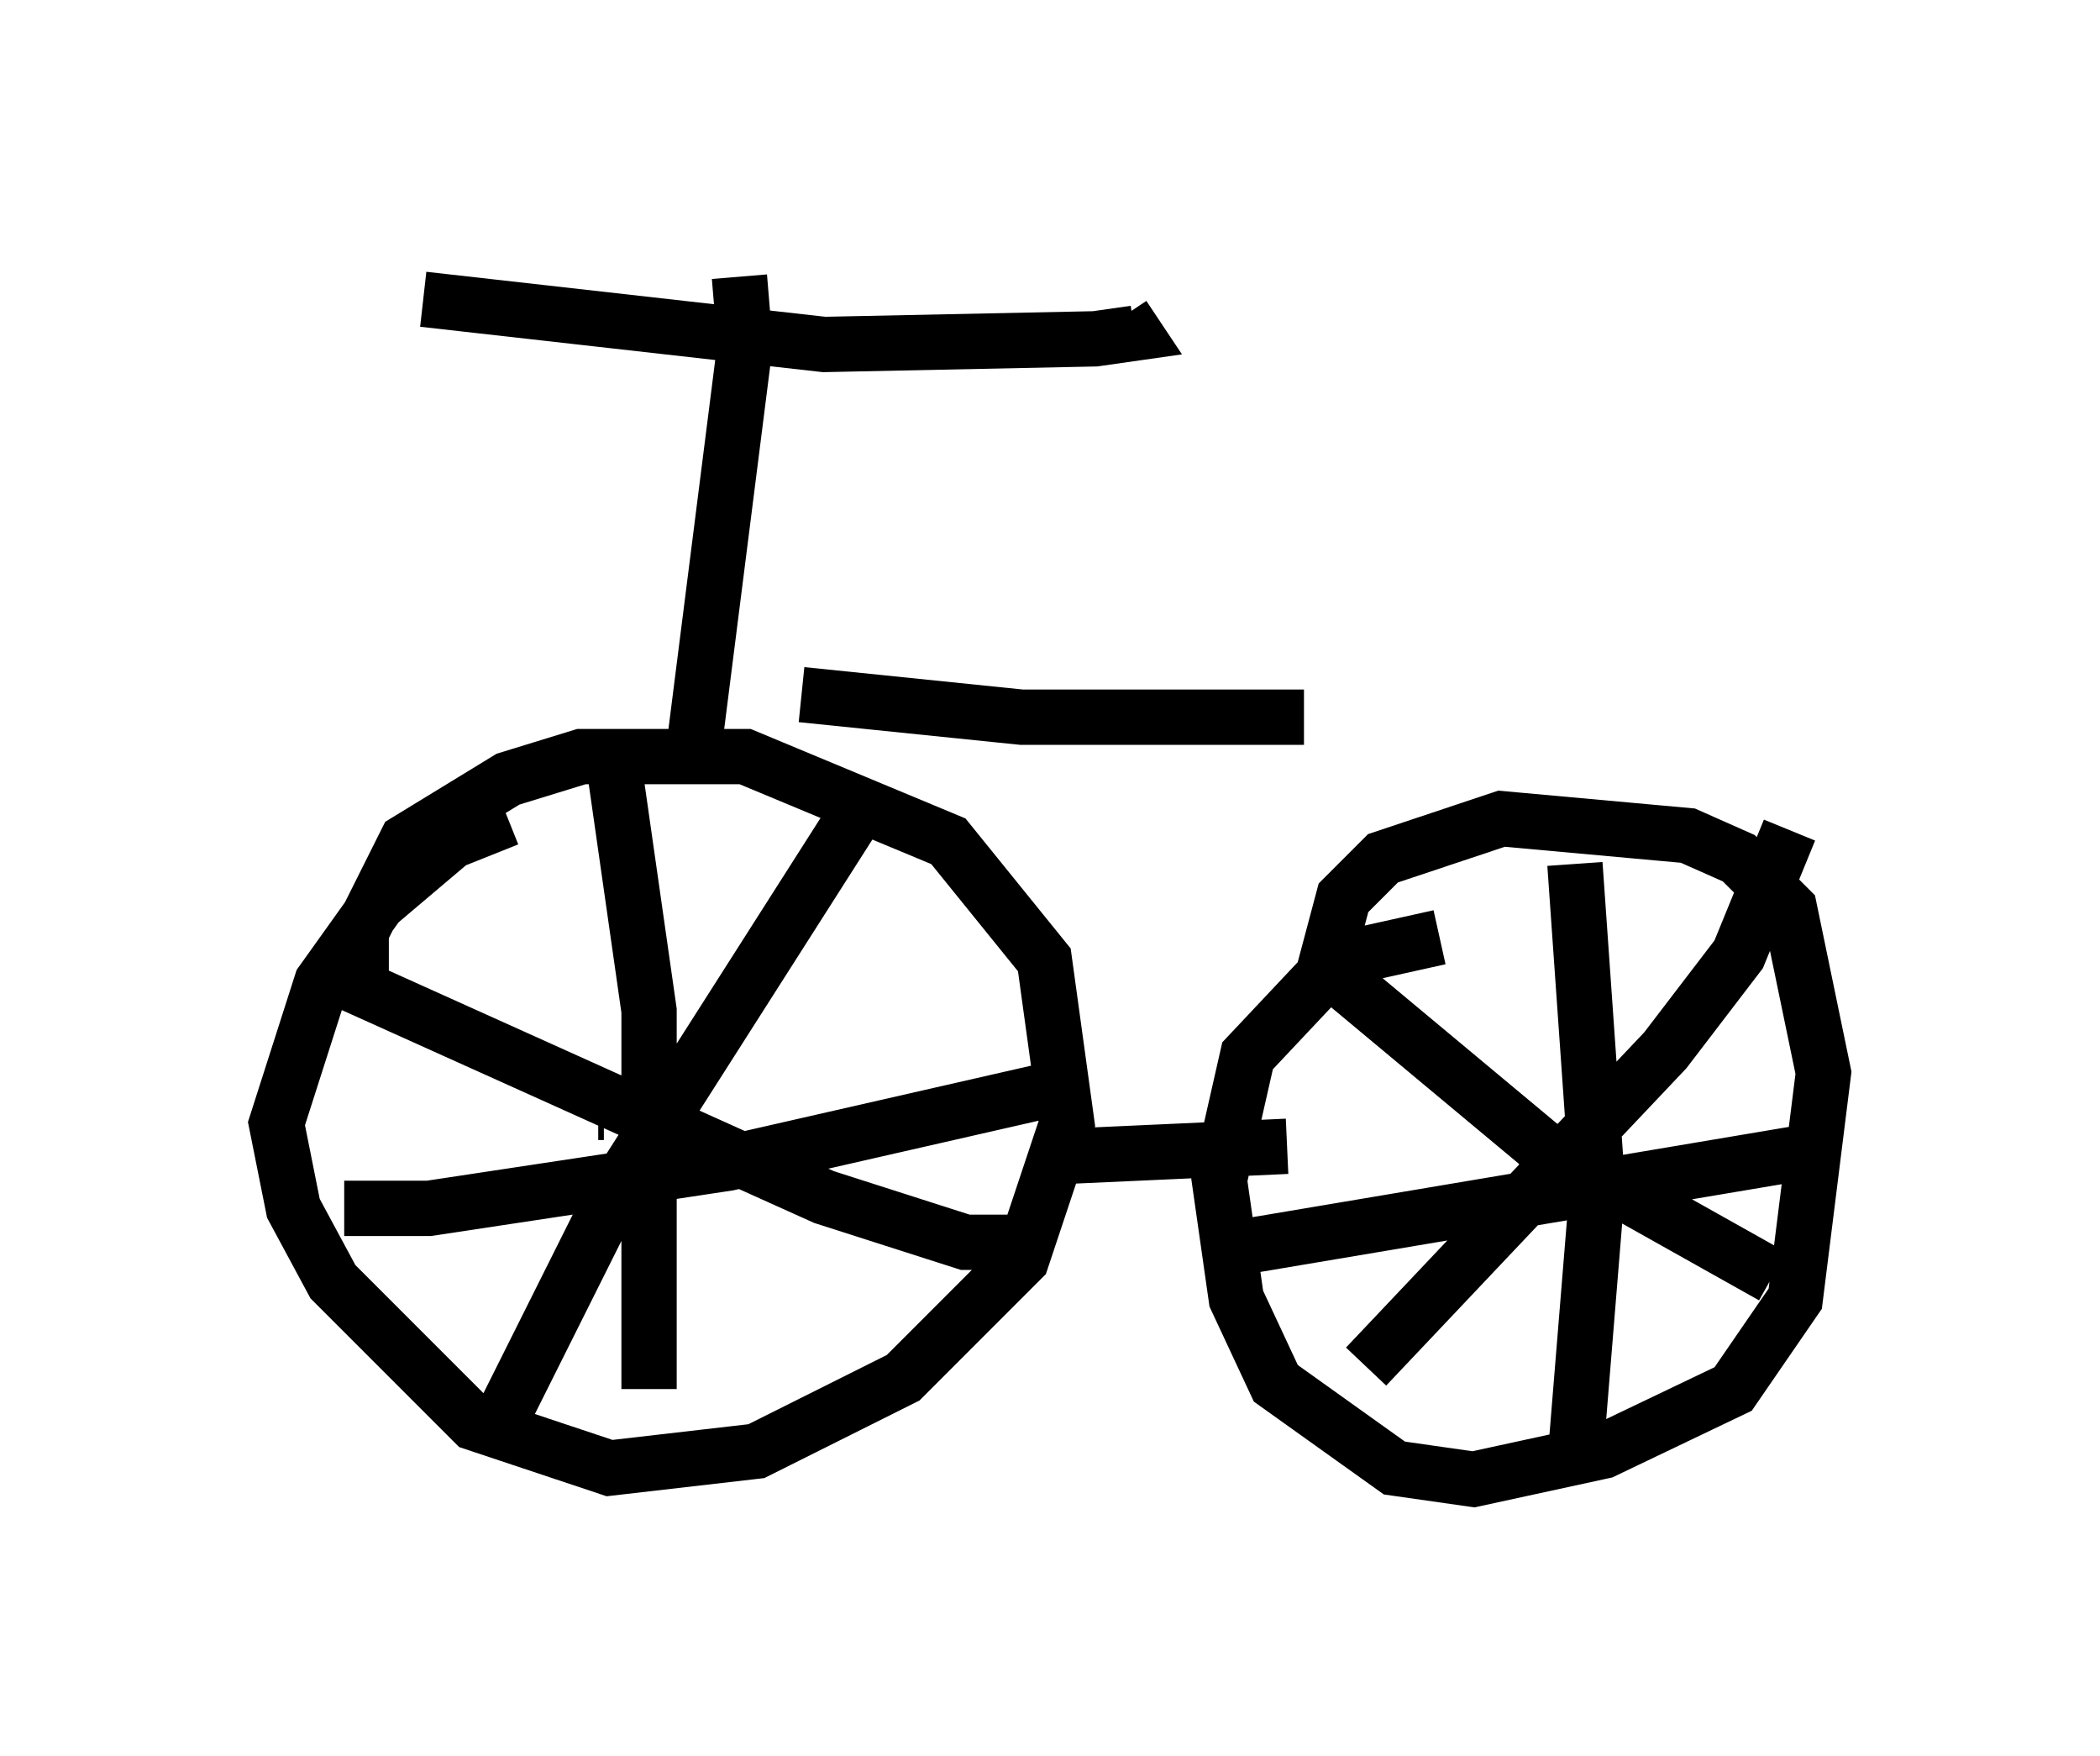 <?xml version="1.0" encoding="utf-8" ?>
<svg baseProfile="full" height="31.744" version="1.1" width="37.971" xmlns="http://www.w3.org/2000/svg" xmlns:ev="http://www.w3.org/2001/xml-events" xmlns:xlink="http://www.w3.org/1999/xlink"><defs /><rect fill="white" height="31.744" width="37.971" x="0" y="0" /><path d="M10.206, 14.902 m-1.021, -0.102 l-1.021, 0.408 -1.327, 1.123 l-1.021, 1.429 -0.817, 2.552 l0.306, 1.531 0.715, 1.327 l2.552, 2.552 2.45, 0.817 l2.654, -0.306 2.654, -1.327 l2.144, -2.144 0.817, -2.45 l-0.408, -2.96 -1.735, -2.144 l-3.675, -1.531 -2.96, 0.0 l-1.327, 0.408 -1.838, 1.123 l-0.817, 1.633 0.0, 0.817 m19.498, -0.715 l-1.838, 0.408 -1.633, 1.735 l-0.51, 2.246 0.306, 2.144 l0.715, 1.531 2.144, 1.531 l1.429, 0.204 2.348, -0.51 l2.348, -1.123 1.123, -1.633 l0.51, -4.083 -0.613, -2.96 l-0.919, -0.919 -0.919, -0.408 l-3.369, -0.306 -2.144, 0.715 l-0.715, 0.715 -0.408, 1.531 m-5.104, 3.165 l4.492, -0.204 m-7.656, -6.227 l-4.492, 7.044 -2.042, 4.083 m-3.471, -8.167 l9.29, 4.185 2.552, 0.817 l1.429, 0.0 m-12.658, -0.613 l1.531, 0.0 5.41, -0.817 l5.819, -1.327 0.0, -0.204 m-7.963, -6.227 l0.715, 5.002 0.0, 6.84 m-0.919, -5.002 l0.102, 0.0 m18.069, 1.123 l-1.021, 0.0 0.0, -0.408 m0.51, -5.206 l0.408, 5.819 -0.408, 5.002 m-6.125, -3.879 l10.311, -1.735 m-0.306, -5.819 l-0.919, 2.246 -1.327, 1.735 l-5.41, 5.717 m-0.51, -7.044 l3.675, 3.063 4.185, 2.348 m-19.498, -9.596 l0.919, -7.248 -0.102, -1.225 m-5.717, 0.408 l7.248, 0.817 4.9, -0.102 l0.715, -0.102 -0.204, -0.306 m-5.819, 6.84 l3.981, 0.408 5.104, 0.0 m2.348, -1.327 " fill="none" stroke="black" stroke-width="1" /></svg>